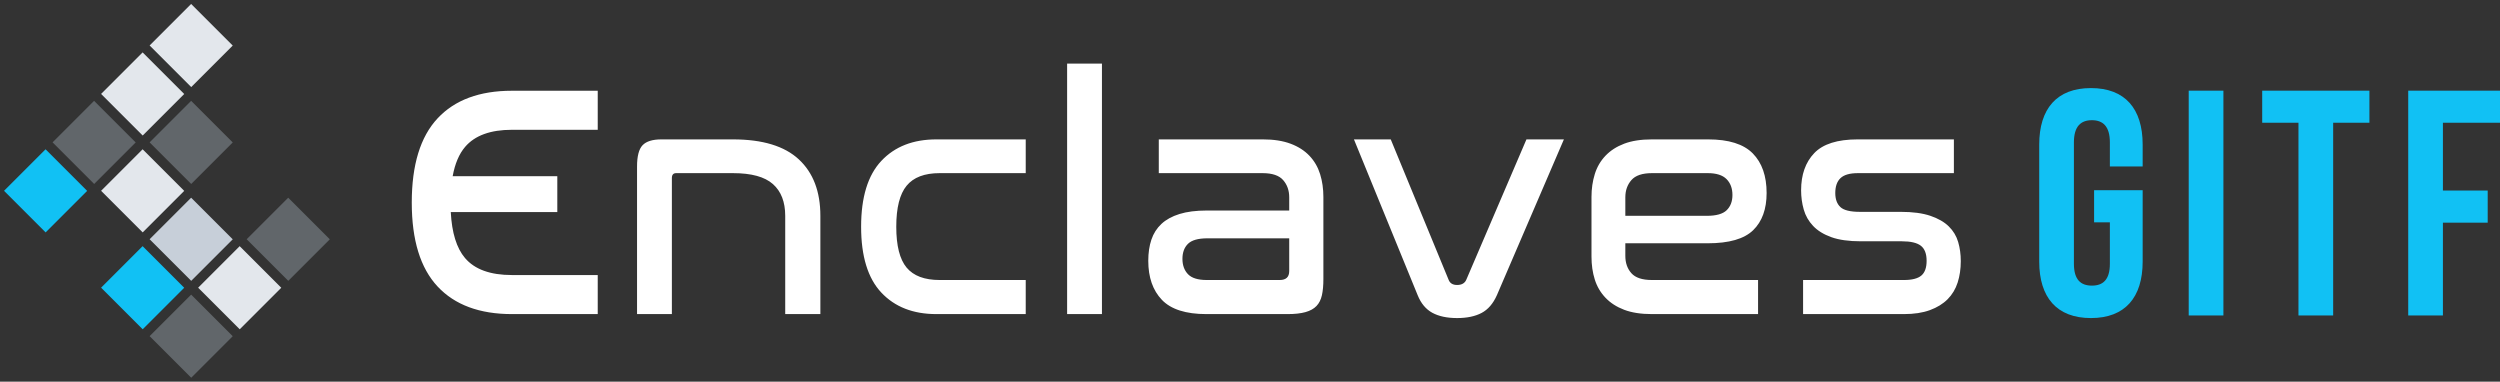 <?xml version="1.0" encoding="UTF-8"?>
<svg width="262px" height="40px" viewBox="0 0 262 40" version="1.1" xmlns="http://www.w3.org/2000/svg" xmlns:xlink="http://www.w3.org/1999/xlink">
    <rect x="0" y="0" width="262" height="40" fill="#333333" stroke="none"/>
    <!-- Generator: Sketch 49.2 (51160) - http://www.bohemiancoding.com/sketch -->
    <title>Enclaves Logo / GITF / Dark / Responsive / Enclaves GITF</title>
    <desc>Created with Sketch.</desc>
    <defs></defs>
    <g id="Page-1" stroke="none" stroke-width="1" fill="none" fill-rule="evenodd">
        <g id="Exports" transform="translate(-1772, -570)">
            <g id="Enclaves-Logo-/-GITF-/-Dark-/-Responsive-/-Enclaves-GITF" transform="translate(1772, 570)">
                <path d="M219.461,23.302 L219.461,19.936 L224.551,19.936 L224.551,27.409 C224.551,31.179 222.7,33.333 219.13,33.333 C215.561,33.333 213.71,31.179 213.71,27.409 L213.71,15.155 C213.71,11.385 215.561,9.231 219.13,9.231 C222.7,9.231 224.551,11.385 224.551,15.155 L224.551,17.444 L221.114,17.444 L221.114,14.92 C221.114,13.237 220.386,12.597 219.23,12.597 C218.073,12.597 217.346,13.237 217.346,14.92 L217.346,27.644 C217.346,29.327 218.073,29.933 219.23,29.933 C220.386,29.933 221.114,29.327 221.114,27.644 L221.114,23.302 L219.461,23.302 Z M229.377,33.064 L229.377,9.5 L233.013,9.5 L233.013,33.064 L229.377,33.064 Z M237.078,12.866 L237.078,9.5 L248.316,9.5 L248.316,12.866 L244.515,12.866 L244.515,33.064 L240.879,33.064 L240.879,12.866 L237.078,12.866 Z M256.017,12.866 L256.017,19.969 L260.711,19.969 L260.711,23.335 L256.017,23.335 L256.017,33.064 L252.382,33.064 L252.382,9.5 L262,9.5 L262,12.866 L256.017,12.866 Z" id="GITF" fill="#11C1F4"></path>
                <path d="M76.816,14.608 C79.915,14.608 82.216,15.307 83.72,16.706 C85.224,18.104 85.975,20.075 85.975,22.618 L85.975,32.917 L82.291,32.917 L82.291,22.618 C82.291,21.162 81.861,20.052 81,19.289 C80.139,18.526 78.745,18.145 76.816,18.145 L70.86,18.145 C70.561,18.145 70.412,18.318 70.412,18.665 L70.412,32.917 L66.762,32.917 L66.762,17.451 C66.762,16.365 66.957,15.619 67.347,15.215 C67.738,14.81 68.392,14.608 69.31,14.608 L76.816,14.608 Z M107.496,14.608 L107.496,18.145 L98.474,18.145 C96.89,18.145 95.737,18.584 95.014,19.463 C94.291,20.341 93.929,21.774 93.929,23.762 C93.929,25.751 94.291,27.178 95.014,28.045 C95.737,28.912 96.89,29.345 98.474,29.345 L107.496,29.345 L107.496,32.917 L98.13,32.917 C95.697,32.917 93.774,32.166 92.363,30.663 C90.951,29.161 90.245,26.86 90.245,23.762 C90.245,20.665 90.951,18.364 92.363,16.862 C93.774,15.359 95.697,14.608 98.13,14.608 L107.496,14.608 Z M115.484,6.667 L115.484,32.917 L111.834,32.917 L111.834,6.667 L115.484,6.667 Z M132.356,14.608 C133.481,14.608 134.445,14.758 135.248,15.059 C136.052,15.359 136.711,15.781 137.228,16.324 C137.744,16.868 138.117,17.509 138.347,18.249 C138.577,18.989 138.691,19.786 138.691,20.642 L138.691,29.241 C138.691,29.912 138.64,30.478 138.536,30.941 C138.433,31.403 138.244,31.779 137.968,32.068 C137.693,32.357 137.308,32.57 136.815,32.709 C136.321,32.848 135.696,32.917 134.938,32.917 L126.433,32.917 C124.276,32.917 122.72,32.42 121.768,31.426 C120.815,30.432 120.339,29.068 120.339,27.334 C120.339,26.502 120.448,25.762 120.666,25.115 C120.884,24.468 121.234,23.919 121.716,23.468 C122.198,23.017 122.829,22.67 123.61,22.427 C124.39,22.185 125.343,22.063 126.468,22.063 L135.11,22.063 L135.11,20.676 C135.11,19.96 134.898,19.358 134.473,18.873 C134.049,18.388 133.331,18.145 132.321,18.145 L121.441,18.145 L121.441,14.608 L132.356,14.608 Z M134.112,29.345 C134.778,29.345 135.11,29.033 135.11,28.409 L135.11,24.976 L126.537,24.976 C125.573,24.976 124.895,25.167 124.505,25.548 C124.115,25.93 123.92,26.456 123.92,27.126 C123.92,27.797 124.115,28.334 124.505,28.739 C124.895,29.143 125.55,29.345 126.468,29.345 L134.112,29.345 Z M145.75,14.608 L151.81,29.311 C151.948,29.681 152.246,29.866 152.705,29.866 C153.187,29.866 153.509,29.681 153.669,29.311 L159.971,14.608 L163.896,14.608 L156.872,30.941 C156.481,31.819 155.948,32.438 155.271,32.796 C154.593,33.154 153.738,33.333 152.705,33.333 C151.649,33.333 150.783,33.148 150.106,32.779 C149.429,32.409 148.918,31.796 148.573,30.941 L141.894,14.608 L145.75,14.608 Z M179.012,14.608 C181.169,14.608 182.73,15.099 183.694,16.081 C184.659,17.064 185.141,18.445 185.141,20.225 C185.141,21.913 184.67,23.213 183.729,24.127 C182.788,25.04 181.204,25.496 178.977,25.496 L170.335,25.496 L170.335,26.814 C170.335,27.554 170.547,28.161 170.972,28.635 C171.396,29.109 172.114,29.345 173.124,29.345 L184.245,29.345 L184.245,32.917 L173.124,32.917 C171.976,32.917 171.006,32.767 170.214,32.466 C169.422,32.166 168.768,31.744 168.252,31.201 C167.735,30.657 167.362,30.022 167.133,29.293 C166.903,28.565 166.788,27.762 166.788,26.883 L166.788,20.642 C166.788,19.786 166.903,18.989 167.133,18.249 C167.362,17.509 167.735,16.868 168.252,16.324 C168.768,15.781 169.422,15.359 170.214,15.059 C171.006,14.758 171.976,14.608 173.124,14.608 L179.012,14.608 Z M170.335,22.618 L178.874,22.618 C179.861,22.618 180.555,22.422 180.957,22.029 C181.359,21.636 181.56,21.104 181.56,20.433 C181.56,19.74 181.353,19.185 180.94,18.769 C180.527,18.353 179.873,18.145 178.977,18.145 L173.124,18.145 C172.114,18.145 171.396,18.388 170.972,18.873 C170.547,19.358 170.335,19.96 170.335,20.676 L170.335,22.618 Z M47.439,18.468 L58.406,18.468 L58.406,22.225 L47.241,22.225 C47.354,24.397 47.85,26.001 48.731,27.039 C49.741,28.23 51.382,28.825 53.655,28.825 L62.642,28.825 L62.642,32.917 L53.655,32.917 C50.257,32.917 47.658,31.952 45.856,30.022 C44.054,28.091 43.153,25.161 43.153,21.231 C43.153,17.278 44.054,14.336 45.856,12.406 C47.658,10.475 50.257,9.51 53.655,9.51 L62.642,9.51 L62.642,13.602 L53.655,13.602 C51.405,13.602 49.77,14.197 48.748,15.388 C48.116,16.125 47.679,17.152 47.439,18.468 Z M204.767,14.608 L204.767,18.145 L194.713,18.145 C193.864,18.145 193.255,18.318 192.888,18.665 C192.521,19.012 192.337,19.532 192.337,20.225 C192.337,20.873 192.515,21.364 192.871,21.699 C193.227,22.034 193.909,22.202 194.919,22.202 L199.189,22.202 C200.452,22.202 201.49,22.341 202.305,22.618 C203.12,22.896 203.763,23.265 204.233,23.728 C204.704,24.19 205.031,24.733 205.215,25.358 C205.398,25.982 205.49,26.652 205.49,27.369 C205.49,28.178 205.381,28.924 205.163,29.606 C204.945,30.288 204.595,30.871 204.113,31.357 C203.631,31.842 203.011,32.224 202.254,32.501 C201.496,32.779 200.589,32.917 199.533,32.917 L188.963,32.917 L188.963,29.345 L199.533,29.345 C200.383,29.345 200.991,29.189 201.358,28.877 C201.726,28.565 201.909,28.051 201.909,27.334 C201.909,26.594 201.708,26.068 201.307,25.756 C200.905,25.444 200.245,25.288 199.327,25.288 L195.023,25.288 C193.76,25.288 192.727,25.144 191.924,24.855 C191.12,24.566 190.483,24.173 190.013,23.676 C189.542,23.179 189.215,22.607 189.032,21.959 C188.848,21.312 188.756,20.642 188.756,19.948 C188.756,18.307 189.215,17.006 190.133,16.047 C191.052,15.087 192.567,14.608 194.678,14.608 L204.767,14.608 Z" id="Combined-Shape" fill="#FFFFFF"></path>
                <g id="Group-4">
                    <rect id="Rectangle-2" fill="#E3E7EC" transform="translate(20.035, 4.77) rotate(45) translate(-20.035, -4.77) " x="16.953" y="1.693" width="6.165" height="6.154"></rect>
                    <rect id="Rectangle-2-Copy-3" fill="#E3E7EC" transform="translate(14.95, 9.847) rotate(45) translate(-14.95, -9.847) " x="11.867" y="6.77" width="6.165" height="6.154"></rect>
                    <rect id="Rectangle-2-Copy-4" fill="#61666A" transform="translate(20.035, 14.923) rotate(45) translate(-20.035, -14.923) " x="16.953" y="11.846" width="6.165" height="6.154"></rect>
                    <rect id="Rectangle-2-Copy-8" fill="#61666A" transform="translate(9.864, 14.923) rotate(45) translate(-9.864, -14.923) " x="6.782" y="11.846" width="6.165" height="6.154"></rect>
                    <rect id="Rectangle-2-Copy-7" fill="#E3E7EC" transform="translate(14.95, 20) rotate(45) translate(-14.95, -20) " x="11.867" y="16.923" width="6.165" height="6.154"></rect>
                    <rect id="Rectangle-2-Copy-11" fill="#11C1F4" transform="translate(4.778, 20) rotate(45) translate(-4.778, -20) " x="1.696" y="16.923" width="6.165" height="6.154"></rect>
                    <rect id="Rectangle-2-Copy-9" fill="#11C1F4" transform="translate(14.95, 30.153) rotate(45) translate(-14.95, -30.153) " x="11.867" y="27.076" width="6.165" height="6.154"></rect>
                    <rect id="Rectangle-2-Copy-17" fill="#C7CFD9" transform="translate(20.035, 25.077) rotate(45) translate(-20.035, -25.077) " x="16.953" y="22" width="6.165" height="6.154"></rect>
                    <rect id="Rectangle-2-Copy-12" fill="#61666A" transform="translate(20.035, 35.23) rotate(45) translate(-20.035, -35.23) " x="16.953" y="32.153" width="6.165" height="6.154"></rect>
                    <rect id="Rectangle-2-Copy-14" fill="#61666A" transform="translate(30.207, 25.077) rotate(45) translate(-30.207, -25.077) " x="27.124" y="22" width="6.165" height="6.154"></rect>
                    <rect id="Rectangle-2-Copy-13" fill="#E3E7EC" transform="translate(25.121, 30.153) rotate(45) translate(-25.121, -30.153) " x="22.039" y="27.076" width="6.165" height="6.154"></rect>
                </g>
            </g>
        </g>
    </g>
</svg>